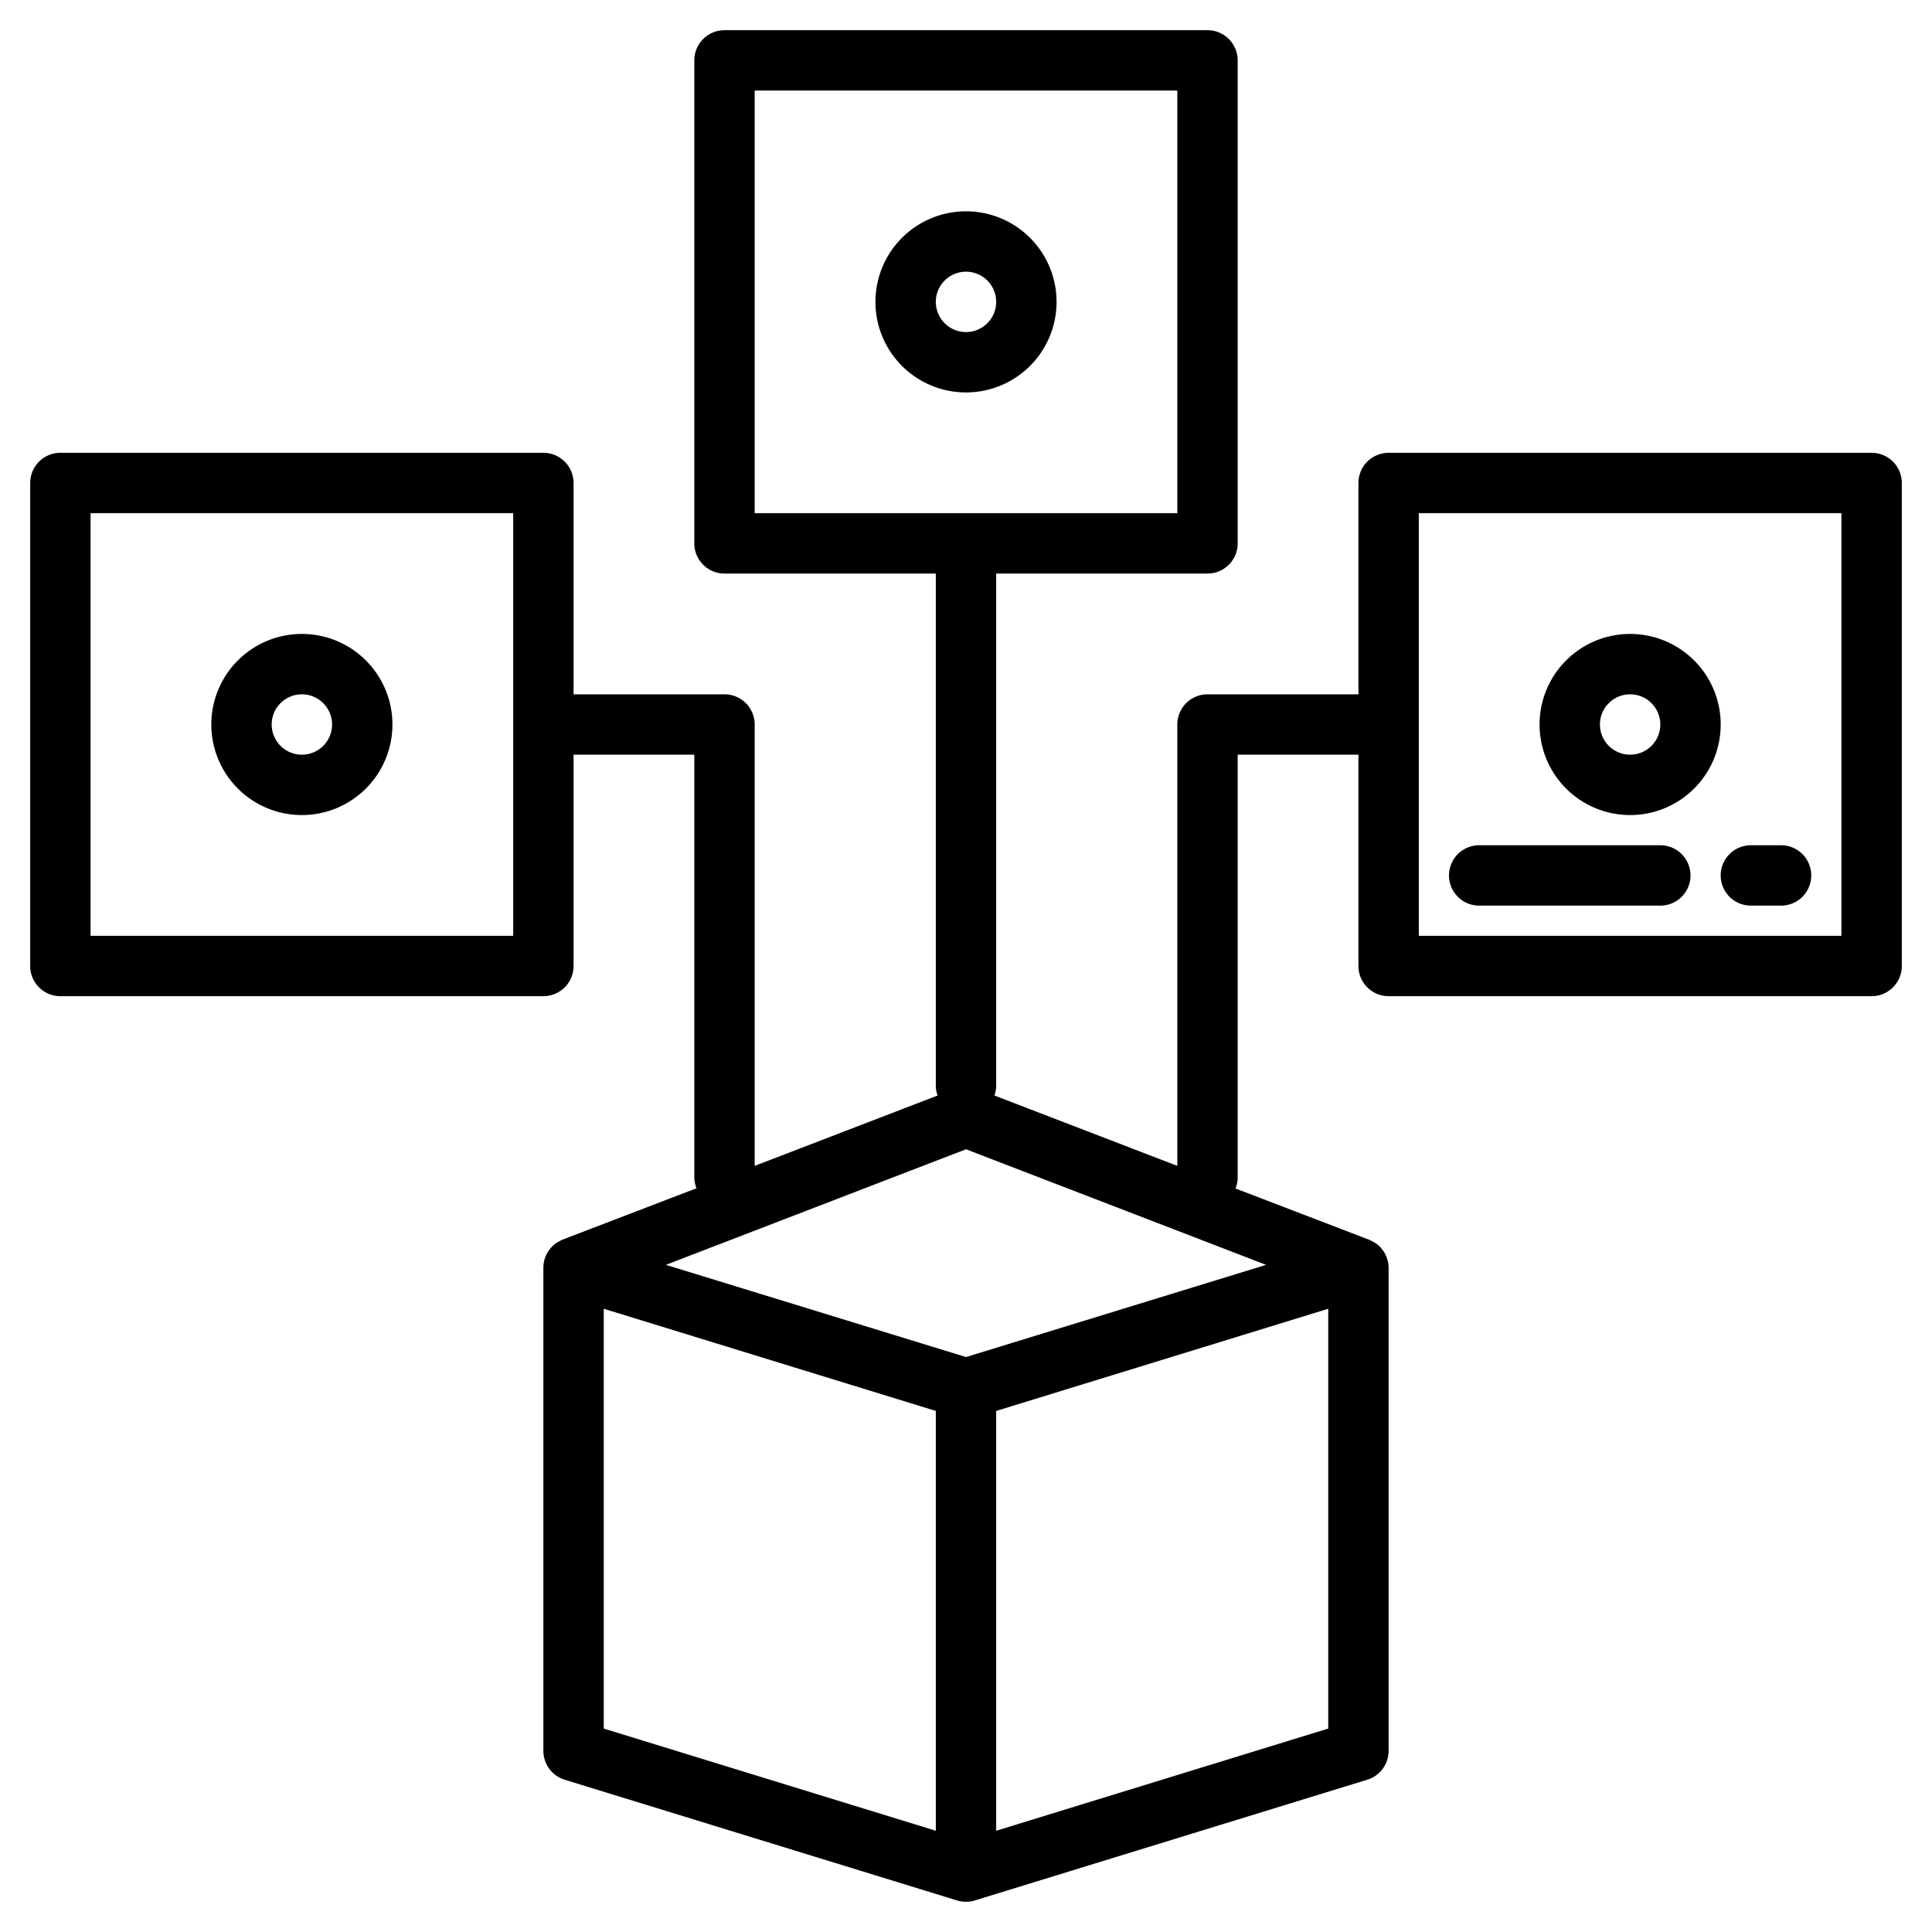 <?xml version="1.0"?>
<svg xmlns="http://www.w3.org/2000/svg" viewBox="0 0 64 64" width="512" height="512"><g id="Distributed-2" data-name="Distributed"><path d="M32,7a3,3,0,1,0,3,3A3,3,0,0,0,32,7Zm0,4a1,1,0,1,1,1-1A1,1,0,0,1,32,11Z"/><path d="M10,27a3,3,0,1,0-3-3A3,3,0,0,0,10,27Zm0-4a1,1,0,1,1-1,1A1,1,0,0,1,10,23Z"/><path d="M62,15H46a1,1,0,0,0-1,1v7H40a1,1,0,0,0-1,1V38.621L32.941,36.29A.966.966,0,0,0,33,36V19h7a1,1,0,0,0,1-1V2a1,1,0,0,0-1-1H24a1,1,0,0,0-1,1V18a1,1,0,0,0,1,1h7V36a.966.966,0,0,0,.059.29L25,38.621V24a1,1,0,0,0-1-1H19V16a1,1,0,0,0-1-1H2a1,1,0,0,0-1,1V32a1,1,0,0,0,1,1H18a1,1,0,0,0,1-1V25h4V39a1,1,0,0,0,.073.362l-4.432,1.7a1.762,1.762,0,0,0-.235.13A1,1,0,0,0,18,42V58a1,1,0,0,0,.706.956L31.688,62.95h0l.016.005a1,1,0,0,0,.588,0l.016-.005h0l12.982-3.994A1,1,0,0,0,46,58V42a1,1,0,0,0-.406-.8,1.762,1.762,0,0,0-.235-.13l-4.432-1.7A1,1,0,0,0,41,39V25h4v7a1,1,0,0,0,1,1H62a1,1,0,0,0,1-1V16A1,1,0,0,0,62,15ZM25,17V3H39V17ZM17,31H3V17H17ZM31,60.646,20,57.261V43.354l11,3.385Zm13-3.385L33,60.646V46.739l11-3.385ZM32,44.954,22.059,41.9,32,38.071,41.941,41.9ZM61,31H47V17H61Z"/><path d="M54,27a3,3,0,1,0-3-3A3,3,0,0,0,54,27Zm0-4a1,1,0,1,1-1,1A1,1,0,0,1,54,23Z"/><path d="M49,30h6a1,1,0,0,0,0-2H49a1,1,0,0,0,0,2Z"/><path d="M58,30h1a1,1,0,0,0,0-2H58a1,1,0,0,0,0,2Z"/></g></svg>
